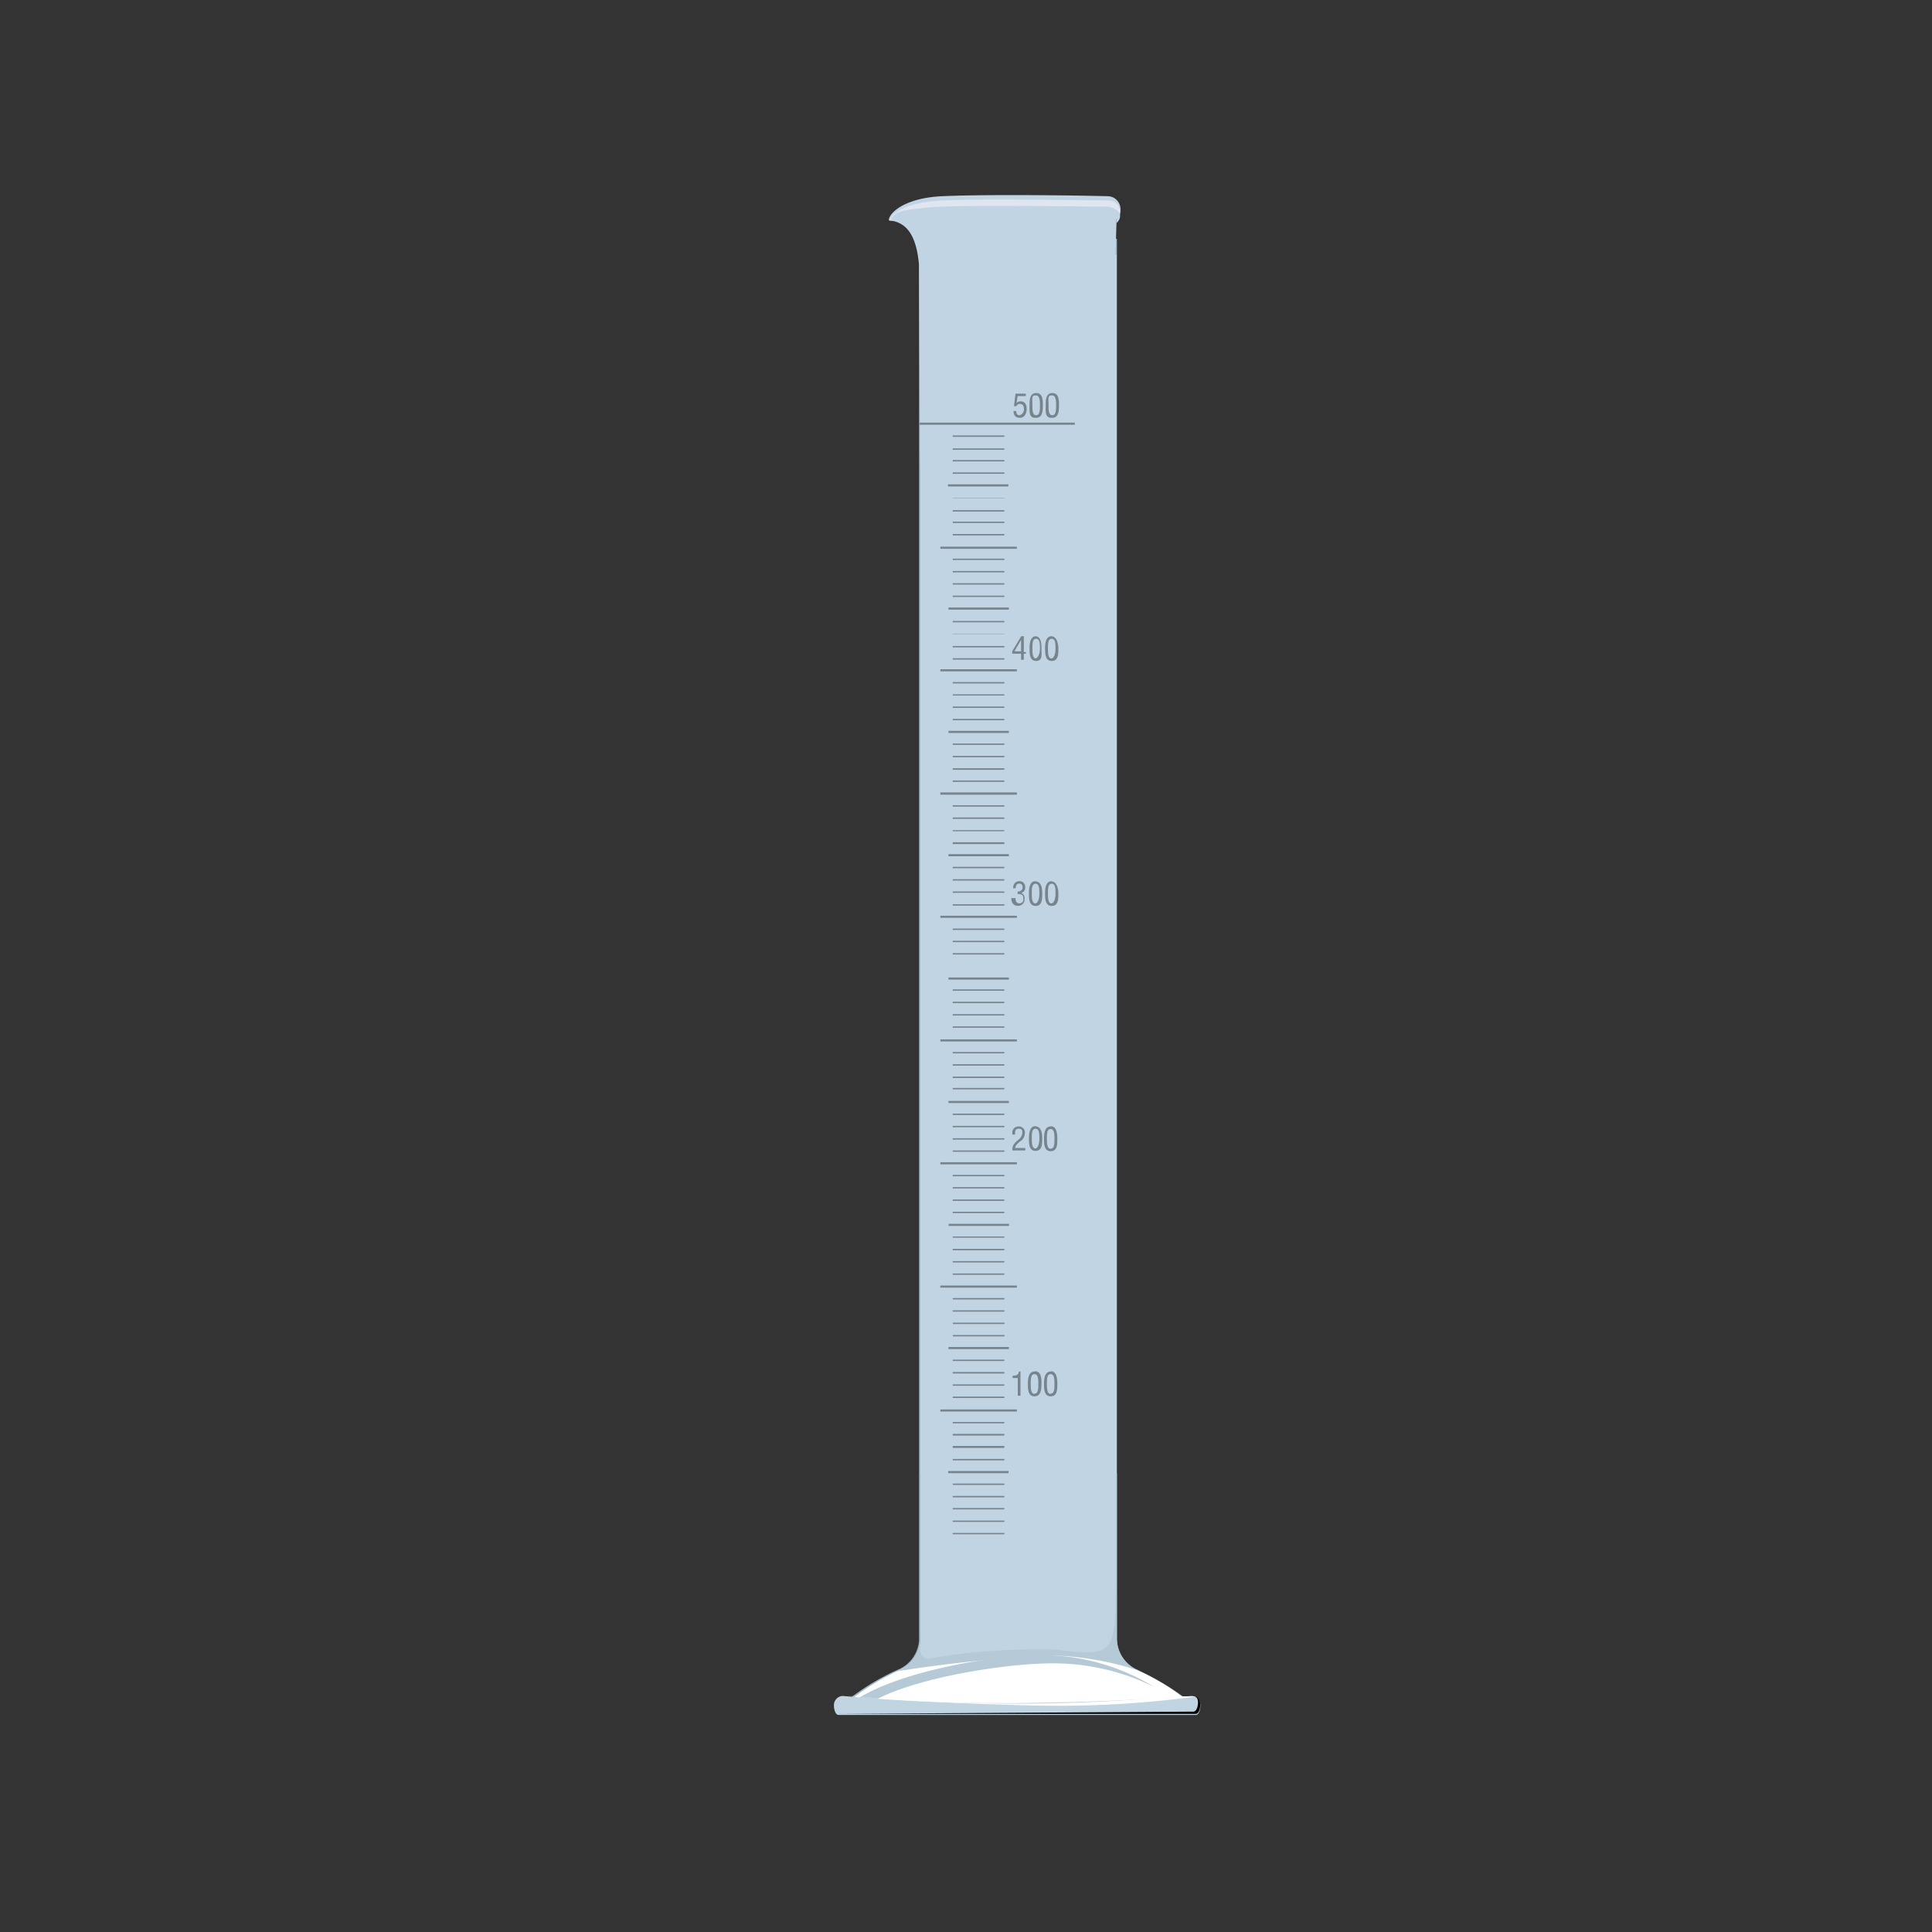 <svg id="Bio_instruments&#x751F;&#x7269;&#x4EEA;&#x5668;" data-name="Bio instruments&#x751F;&#x7269;&#x4EEA;&#x5668;" xmlns="http://www.w3.org/2000/svg" xmlns:xlink="http://www.w3.org/1999/xlink" viewbox="0 0 128 128" width="128" height="128"><rect width="100%" height="100%" fill="#333333" stroke="none"/><defs><style>.cls-1{fill:url(#linear-gradient);stroke:none;}.cls-2{fill:url(#radial-gradient);stroke:none;}.cls-3{fill:url(#radial-gradient-2);stroke:none;}.cls-4{fill:url(#linear-gradient-2);stroke:none;}.cls-5{fill:url(#radial-gradient-3);stroke:none;}.cls-6{fill:url(#linear-gradient-3);stroke:none;}.cls-7{fill:url(#linear-gradient-4);stroke:none;}.cls-8{fill:#fff;stroke:none;}.cls-9{fill:url(#linear-gradient-5);stroke:none;}.cls-10{fill:url(#linear-gradient-6);stroke:none;}.cls-11{fill:url(#linear-gradient-7);stroke:none;}.cls-12{fill:url(#linear-gradient-8);stroke:none;}.cls-13{fill:url(#linear-gradient-9);stroke:none;}.cls-14{fill:url(#linear-gradient-10);stroke:none;}.cls-15{fill:#77848c;stroke:none;}</style><linearGradient id="linear-gradient" x1="47.45" y1="64.39" x2="88.87" y2="64.39" gradientunits="userSpaceOnUse"><stop offset="0.03" stop-color="#9fb8c9"/><stop offset="0.54" stop-color="#ecf0f3"/><stop offset="0.88" stop-color="#9fb8c9"/></linearGradient><radialGradient id="radial-gradient" cx="73.02" cy="114.96" fx="60.007" fy="100.758" r="30.11" gradienttransform="translate(0.22) scale(0.92 1)" gradientunits="userSpaceOnUse"><stop offset="0.31" stop-color="#fff"/><stop offset="0.46" stop-color="#fcfcfd"/><stop offset="0.58" stop-color="#f1f5f7"/><stop offset="0.7" stop-color="#dfe7ee"/><stop offset="0.82" stop-color="#c5d5e0"/><stop offset="0.88" stop-color="#b5c9d7"/><stop offset="0.9" stop-color="#bbceda"/><stop offset="0.94" stop-color="#cddae4"/><stop offset="0.98" stop-color="#e9eff3"/><stop offset="1" stop-color="#fff"/></radialGradient><radialGradient id="radial-gradient-2" cx="73.01" cy="126.64" fx="64.803" fy="117.687" r="18.99" gradienttransform="translate(0.22) scale(0.92 1)" gradientunits="userSpaceOnUse"><stop offset="0.31" stop-color="#fff"/><stop offset="0.46" stop-color="#fcfcfd"/><stop offset="0.58" stop-color="#f1f5f7"/><stop offset="0.7" stop-color="#dfe7ee"/><stop offset="0.82" stop-color="#c5d5e0"/><stop offset="0.88" stop-color="#b5c9d7"/></radialGradient><linearGradient id="linear-gradient-2" x1="59.73" y1="63.39" x2="75.14" y2="63.39" gradientunits="userSpaceOnUse"><stop offset="0.01" stop-color="#c0d4e2"/><stop offset="0.11" stop-color="#d4e1ea"/><stop offset="0.22" stop-color="#e4ebf0"/><stop offset="0.36" stop-color="#edf1f4"/><stop offset="0.54" stop-color="#f0f3f5"/><stop offset="0.61" stop-color="#eaeff2"/><stop offset="0.7" stop-color="#d9e3e9"/><stop offset="0.8" stop-color="#bdcfdb"/><stop offset="0.82" stop-color="#b5c9d7"/></linearGradient><radialGradient id="radial-gradient-3" cx="60.66" cy="113.54" r="21.93" gradienttransform="translate(0.22) scale(0.92 1)" gradientunits="userSpaceOnUse"><stop offset="0.13" stop-color="#fff"/><stop offset="0.36" stop-color="#e1e9ef"/><stop offset="0.6" stop-color="#c9d7e2"/><stop offset="0.82" stop-color="#bacdda"/><stop offset="1" stop-color="#b5c9d7"/></radialGradient><linearGradient id="linear-gradient-3" x1="55.24" y1="112.96" x2="79.53" y2="112.96" gradientunits="userSpaceOnUse"><stop offset="0.01" stop-color="#c0d4e2"/><stop offset="0.19" stop-color="#fff"/><stop offset="0.37" stop-color="#fcfcfd"/><stop offset="0.54" stop-color="#f1f4f6"/><stop offset="0.54" stop-color="#f0f3f5"/><stop offset="0.62" stop-color="#eaeff2"/><stop offset="0.73" stop-color="#d9e3e9"/><stop offset="0.85" stop-color="#bdcfdb"/><stop offset="0.88" stop-color="#b5c9d7"/><stop offset="0.9" stop-color="#bbceda"/><stop offset="0.94" stop-color="#cddae4"/><stop offset="0.98" stop-color="#e9eff3"/><stop offset="1" stop-color="#fff"/></linearGradient><linearGradient id="linear-gradient-4" x1="55.55" y1="113.01" x2="79.53" y2="113.01" xlink:href="#linear-gradient"><linearGradient id="linear-gradient-5" x1="60.41" y1="22.12" x2="75.6" y2="22.17" gradientunits="userSpaceOnUse"><stop offset="0.01" stop-color="#c1d4e3"/><stop offset="0.19" stop-color="#fff"/><stop offset="0.37" stop-color="#fcfcfd"/><stop offset="0.54" stop-color="#f1f4f6"/><stop offset="0.54" stop-color="#f0f3f5"/><stop offset="0.62" stop-color="#eaeff2"/><stop offset="0.73" stop-color="#d9e2e9"/><stop offset="0.85" stop-color="#bdcedb"/><stop offset="0.88" stop-color="#b7cad8"/><stop offset="0.9" stop-color="#bdcfdb"/><stop offset="0.94" stop-color="#cfdce5"/><stop offset="0.98" stop-color="#ebf1f4"/><stop offset="1" stop-color="#fff"/></linearGradient><linearGradient id="linear-gradient-6" x1="56.52" y1="61.01" x2="75.62" y2="61.01" gradientunits="userSpaceOnUse"><stop offset="0.01" stop-color="#c1d4e3"/><stop offset="0.4" stop-color="#fff"/><stop offset="0.5" stop-color="#fcfcfd"/><stop offset="0.59" stop-color="#f1f4f6"/><stop offset="0.6" stop-color="#f0f3f5"/><stop offset="0.67" stop-color="#e1e8ee"/><stop offset="0.85" stop-color="#c3d2de"/><stop offset="0.96" stop-color="#b7cad8"/></linearGradient><linearGradient id="linear-gradient-7" x1="60.49" y1="13.93" x2="75.67" y2="13.97" gradientunits="userSpaceOnUse"><stop offset="0.01" stop-color="#dfe6ef"/><stop offset="0.19" stop-color="#fff"/><stop offset="0.37" stop-color="#fcfcfd"/><stop offset="0.54" stop-color="#f1f4f6"/><stop offset="0.54" stop-color="#f0f3f5"/><stop offset="0.65" stop-color="#eaeff2"/><stop offset="0.8" stop-color="#d9e2e9"/><stop offset="0.97" stop-color="#bdcedb"/><stop offset="1" stop-color="#b7cad8"/></linearGradient><linearGradient id="linear-gradient-8" x1="60.68" y1="14.62" x2="75.64" y2="14.67" xlink:href="#linear-gradient-7"><linearGradient id="linear-gradient-9" x1="60.2" y1="14.83" x2="75.63" y2="14.87" gradientunits="userSpaceOnUse"><stop offset="0.01" stop-color="#c1d4e3"/><stop offset="0.15" stop-color="#f0f3f5"/><stop offset="0.46" stop-color="#cbd9e2"/><stop offset="0.67" stop-color="#b7cad8"/></linearGradient><linearGradient id="linear-gradient-10" x1="60.51" y1="14.21" x2="75.59" y2="14.26" xlink:href="#linear-gradient-9"/></linearGradient></linearGradient></defs><title>&#x751F;&#x7269;&#x4EEA;&#x5668;</title><path class="cls-1" d="M60.89,16.88v91.6s0,.08,0,.12,0,.05,0,.08a2.27,2.27,0,0,1-1.26,1.88l0,0-.34.15h0A16,16,0,0,0,55.71,113H79.14a16,16,0,0,0-3.55-2.25h0l-.34-.15,0,0A2.28,2.28,0,0,1,74,108.47s0-79.42,0-92.65Z"/><path class="cls-2" d="M61,16.88V108.5a2.28,2.28,0,0,1-1.25,2.08l0,0a15.7,15.7,0,0,0-3.8,2.37H79a15.72,15.72,0,0,0-3.8-2.37l0,0a2.28,2.28,0,0,1-1.25-2.08V16.88Z"/><path class="cls-3" d="M61,97.62V108.5a2.28,2.28,0,0,1-1.25,2.08l0,0-.34.15a97,97,0,0,1,10.06-1.06,20.45,20.45,0,0,1,6.12,1.06l-.34-.15,0,0a2.28,2.28,0,0,1-1.25-2.08V97.62Z"/><path class="cls-4" d="M61,16.88V108.5c0,.48-.26,1.64.82,1.34a41.13,41.13,0,0,1,8-.55c4,.41,4.11.59,4.11-5V16.88Z"/><path class="cls-5" d="M57.39,113c2.54-1.77,9.14-2.8,12.38-2.8a15.14,15.14,0,0,1,6.69,1.56A14.39,14.39,0,0,0,69,109.65c-3.45,0-10.21,1.23-12.78,3.32Z"/><path class="cls-6" d="M79.14,113.62l.09,0c.17,0,.3-.28.3-.63v0a.61.61,0,0,0-.58-.63s-4.1.36-9.74.44a115.3,115.3,0,0,1-13.38-.44.61.61,0,0,0-.58.63v0c0,.35.14.63.3.63l.09,0Z"/><path class="cls-7" d="M79.24,112.39a.65.65,0,0,1,.13.39v0c0,.34-.13.62-.3.62l-.09,0-23.44.15.09,0h23.5l.09,0c.17,0,.3-.28.3-.63v0A.65.65,0,0,0,79.24,112.39Z"/><path class="cls-8" d="M77.91,112.38a111,111,0,0,1-12.6.47c-2.81-.06-6.86-.24-9.26-.54,2.59.37,9.15.61,12.33.68a68,68,0,0,0,10.87-.59Z"/><path class="cls-9" d="M73.43,13c-1.83-.05-7.93-.14-11.05,0-2.32.12-3.38,1-3.49,1.53v.07c1.13.1,1.83.92,2,3,0,.08,0,.16,0,.25,0,.4.07,12.89.08,13.44,0,0-.12-12.31,2.58-12.2,3,0,9.92.84,10.35,5.68-.08-4.31,0-8,.08-10.3A.86.86,0,0,0,73.43,13Z"/><path class="cls-10" d="M61,13.65l-1.79.71s1.7.21,1.85,3c.06,1,.28,13.08.29,28,0,26,0,60.69,0,60.69,0,1.25.67,2.27,1.5,2.27h8.8c.83,0,1.5-1,1.5-2.27V13.68Z"/><path class="cls-11" d="M73.47,13.28c-1.83,0-7.93-.13-11.05,0-2.3.11-3.36.81-3.48,1.34H59c.29-.85,1.66-.78,3.39-.86,3.12-.14,9.23.32,11.05.11.6-.07.6.33.55.74A.78.78,0,0,0,73.47,13.28Z"/><path class="cls-12" d="M74,14.68v0h0Z"/><path class="cls-13" d="M73.93,14.89v0h0Z"/><path class="cls-14" d="M73.41,13.69c-1.82,0-7.9-.11-11,0-2.31.09-3.22.51-3.39.88l0,.06.21,0c.44-.54,1.59-.5,3.19-.56,3.1-.12,9.19.27,11,.09.59-.06.59.28.55.63C74.63,14.13,73.76,13.7,73.41,13.69Z"/><path class="cls-15" d="M63.12,51.8h3.42v-.09H63.12Zm3.42-.9H63.12V51h3.42Zm.3-2.48h-4v.14h4Zm-.3,1.66H63.12v.09h3.42Zm0-.82H63.12v.09h3.42Zm0-12.25H63.12v.09h3.42Zm-3.42,9.07h3.42V46H63.12Zm0-8.16h3.42v-.09H63.12Zm-.82,6.56h5.07v-.14H62.3Zm.82-5.75h3.42v-.09H63.12Zm3.72,1.52h-4v.14h4Zm-3.72-.7h3.42v-.09H63.12Zm0,14.7h3.42v-.09H63.12Zm3.72,2.34h-4v.14h4Zm-.3.84H63.12v.09h3.42Zm-3.42-2.36h3.42V55H63.12Zm3.42-9.88H63.12v.09h3.42Zm0,13.06H63.12v.09h3.42Zm0-4.9H63.12v.09h3.42ZM63.12,46.9h3.42v-.09H63.12Zm0,.82h3.42v-.09H63.12Zm3.42,11.34H63.12v.09h3.42ZM63.12,100h3.42v-.09H63.12ZM62.3,52.65h5.07V52.5H62.3ZM63.12,60h3.42v-.09H63.12Zm0-4.08h3.42V55.8H63.12Zm0,39.19h3.42V95H63.12Zm0,.82h3.42V95.8H63.12Zm3.42-1.72H63.12v.09h3.42Zm-3.42,2.54h3.42v-.09H63.12Zm-.82-3.23h5.07v-.14H62.3Zm.52,4.08h4v-.14h-4Zm.3,3.23h3.42v-.09H63.12Zm0-1.63h3.42v-.09H63.12Zm0-.82h3.42v-.09H63.12Zm0,3.27h3.42v-.09H63.12Zm0-71.85h3.42v-.09H63.12Zm-.82,6.56h5.07v-.14H62.3Zm4.24,4.78H63.12v.09h3.42Zm0-8.16H63.12V33h3.42Zm0,.82H63.12v.09h3.42Zm0,9H63.12v.09h3.42Zm-3.42.9h3.42v-.09H63.12Zm3.42-1.72H63.12V42h3.42ZM63.12,30.57h3.42v-.09H63.12Zm0,4.9h3.42v-.09H63.12Zm0-4.08h3.42V31.3H63.12Zm3.42-2.54H63.12v.09h3.42Zm-3.73,3.38h4v-.14h-4Zm3.73,2.33H63.12v.09h3.42Zm0,47.36H63.12V82h3.42Zm0-4.08H63.12v.09h3.42Zm-3.42,1.72h3.42v-.09H63.12ZM62.3,60.81h5.07v-.14H62.3Zm.82,17.93h3.42v-.09H63.12Zm0,1.63h3.42v-.09H63.12Zm3.42,3.18H63.12v.09h3.42Zm0,8.17H63.12v.09h3.42Zm-3.42-7.26h3.42v-.09H63.12Zm3.42-1.72H63.12v.09h3.42Zm-4.24-5.6h5.07V77H62.3Zm4.55,3.94h-4v.14h4Zm-3.72,7.46h3.42v-.09H63.12Zm0-.82h3.42v-.09H63.12ZM67.36,28H60.93v.14H71.21V28Zm-.82,58H63.12v.09h3.42Zm-3.42.9h3.42v-.09H63.12Zm3.42,3.18H63.12v.09h3.42Zm0,.82H63.12V91h3.42Zm.3-1.66h-4v.14h4Zm-3.72,3.38h3.42v-.09H63.12Zm-.82-7.31h5.07v-.14H62.3Zm.82-22.89h3.42v-.09H63.12Zm3.42-.9H63.12v.09h3.42Zm-3.42,1.72h3.42v-.09H63.12Zm3.72,1.52h-4v.14h4ZM63.12,64h3.42V64H63.12Zm3.42,1.55H63.12v.09h3.42Zm-3.42,2.54h3.42V68H63.12Zm0,4.08h3.42v-.09H63.12Zm3.42-5.8H63.12v.09h3.42Zm0,.82H63.12v.09h3.42ZM62.3,69h5.07v-.14H62.3Zm.82,1.6h3.42v-.09H63.12Zm0,.82h3.42v-.09H63.12Zm3.72,1.52h-4v.14h4Zm-.3-3.24H63.12v.09h3.42Zm0,4.08H63.12v.09h3.42Zm0,1.63H63.12v.09h3.42Zm-3.42.9h3.42v-.09H63.12Zm3.42-1.72H63.12v.09h3.42Zm2,16.28c-.41,0-.44.5-.44.82s0,.82.44.82S69,92,69,91.67,69,90.85,68.56,90.85Zm0,1.48c-.23,0-.25-.33-.25-.66s0-.65.25-.65.25.37.25.65S68.79,92.33,68.56,92.33Zm1.07-1.48c-.41,0-.44.5-.44.82s0,.82.44.82.44-.46.44-.82S70,90.85,69.63,90.85Zm0,1.48c-.23,0-.25-.33-.25-.66s0-.65.25-.65.25.37.25.65S69.86,92.33,69.63,92.33Zm-2.52-1.19v.14h.34v1.17h.18v-1.6H67.5C67.47,91.1,67.35,91.14,67.12,91.14Zm2.52-16.53c-.41,0-.44.5-.44.82s0,.82.44.82.44-.46.44-.82S70,74.62,69.63,74.62Zm0,1.48c-.23,0-.25-.33-.25-.66s0-.65.25-.65.25.37.25.65S69.86,76.1,69.63,76.1Zm-2-.5a.67.67,0,0,0,.29-.53.4.4,0,0,0-.41-.45.41.41,0,0,0-.42.47v.07h.18c0-.22,0-.39.24-.39s.24.12.24.28a.6.6,0,0,1-.26.45c-.35.29-.4.43-.4.71h.86v-.16h-.67C67.26,75.91,67.3,75.88,67.61,75.59Zm1-1c-.41,0-.44.5-.44.82s0,.82.44.82.44-.46.44-.82S69,74.62,68.56,74.62Zm0,1.48c-.23,0-.25-.33-.25-.66s0-.65.25-.65.25.37.25.65S68.79,76.1,68.56,76.1Zm0-17.71c-.41,0-.44.5-.44.82s0,.82.44.82.44-.46.44-.82S69,58.39,68.56,58.39Zm0,1.48c-.23,0-.25-.33-.25-.66s0-.65.25-.65.25.37.25.65S68.79,59.86,68.56,59.86Zm1.07-1.48c-.41,0-.44.5-.44.82s0,.82.44.82.44-.46.44-.82S70,58.39,69.63,58.39Zm0,1.48c-.23,0-.25-.33-.25-.66s0-.65.25-.65.25.37.25.65S69.86,59.86,69.63,59.86Zm-2-.71a.34.34,0,0,0,.24-.37.37.37,0,0,0-.39-.4c-.26,0-.41.21-.41.47h.17c0-.16.06-.31.23-.31s.23.11.23.26-.13.27-.33.27v.16c.27,0,.38.05.38.33a.25.25,0,0,1-.26.29c-.22,0-.26-.18-.26-.35H67c0,.29.13.51.44.51a.42.42,0,0,0,.44-.47A.37.37,0,0,0,67.64,59.15Zm2-17c-.41,0-.44.5-.44.82s0,.82.44.82.44-.46.44-.82S70,42.15,69.63,42.15Zm0,1.48c-.23,0-.25-.33-.25-.66s0-.65.25-.65.25.37.25.65S69.86,43.63,69.63,43.63Zm-1.85-1.48h-.17l-.6,1v.16h.59v.4h.18v-.4h.14V43.2h-.14Zm-.18,1h-.44l.44-.76Zm1-1c-.41,0-.44.5-.44.82s0,.82.44.82S69,43.33,69,43,69,42.15,68.56,42.15Zm0,1.48c-.23,0-.25-.33-.25-.66s0-.65.25-.65.25.37.25.65S68.79,43.63,68.56,43.63Zm1.07-15.95c.42,0,.44-.46.44-.82s0-.82-.44-.82-.44.5-.44.82S69.22,27.68,69.63,27.68Zm0-1.48c.23,0,.25.37.25.65s0,.66-.25.66-.25-.33-.25-.66S69.4,26.2,69.63,26.2Zm-2.15,1.32c-.18,0-.24-.12-.24-.29h-.18c0,.29.14.45.43.45s.44-.29.44-.58-.11-.51-.41-.51a.34.34,0,0,0-.26.12l.07-.47h.54v-.16h-.68l-.1.83h.16a.23.23,0,0,1,.23-.15c.23,0,.27.19.27.38S67.67,27.52,67.48,27.52Zm1.08.16c.42,0,.44-.46.44-.82s0-.82-.44-.82-.44.5-.44.82S68.15,27.68,68.56,27.68Zm0-1.48c.23,0,.25.37.25.65s0,.66-.25.66-.25-.33-.25-.66S68.33,26.2,68.56,26.2Z"/></svg>